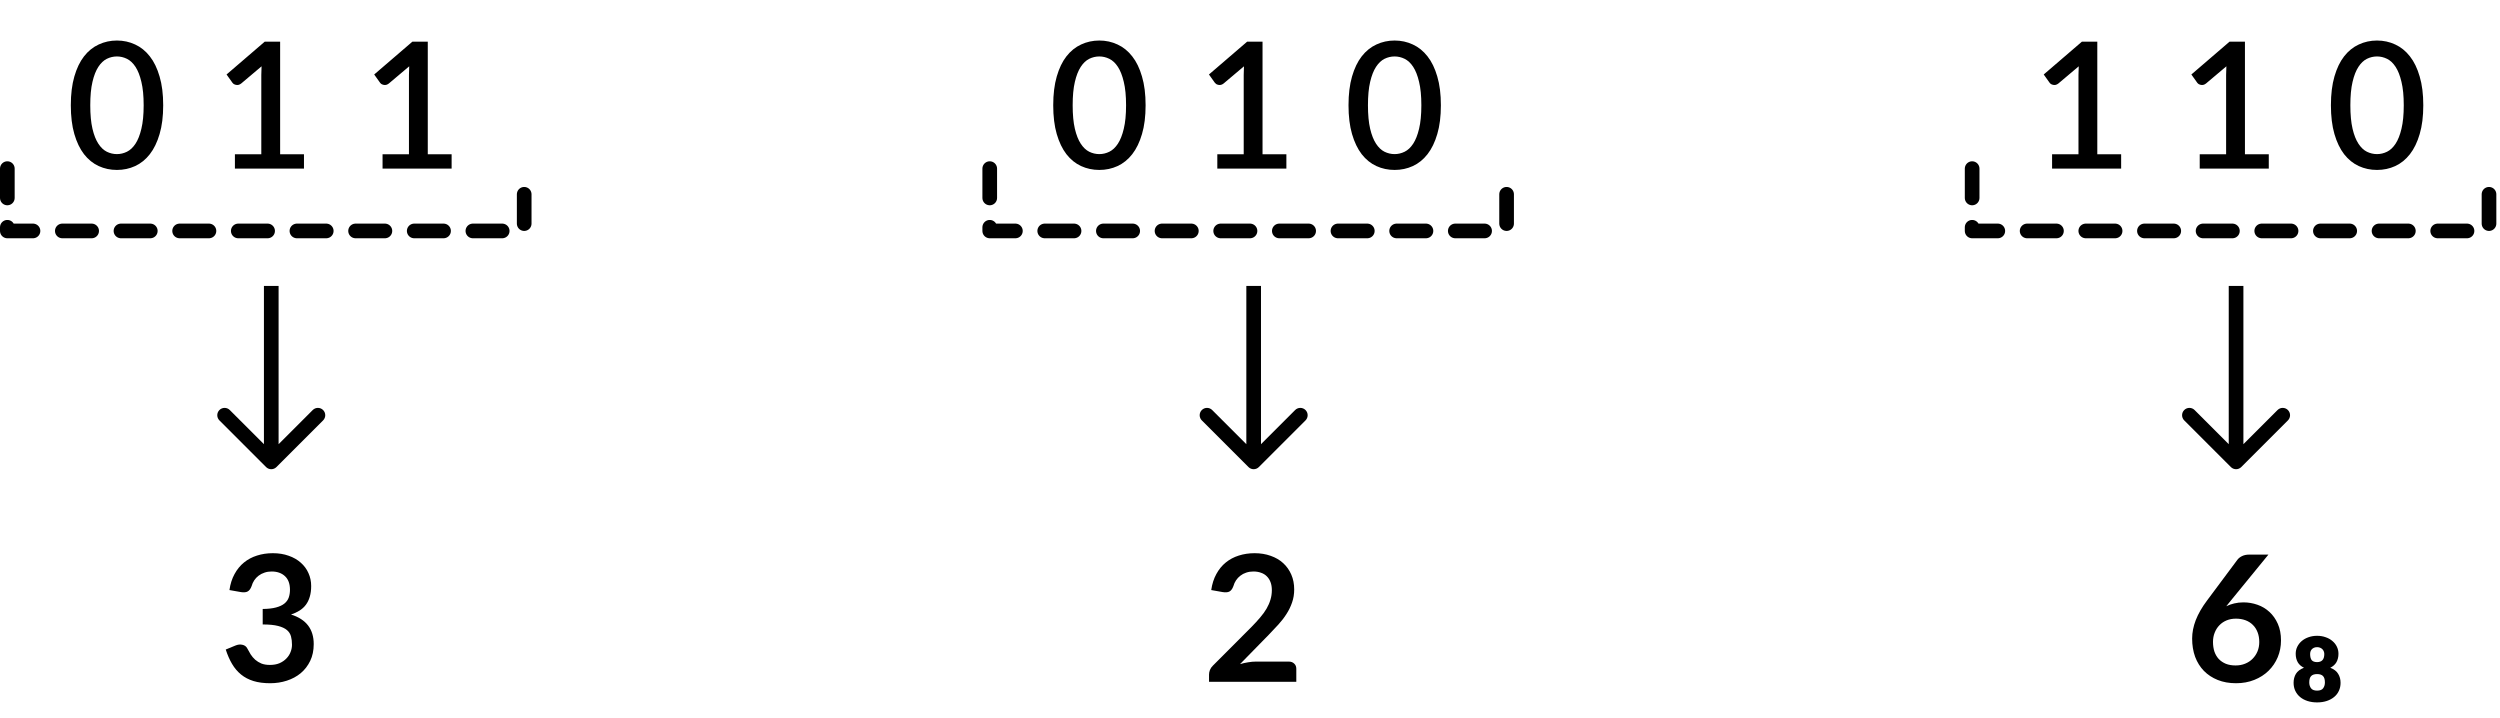 <svg width="341" height="98" viewBox="0 0 341 98" fill="none" xmlns="http://www.w3.org/2000/svg">
<path d="M22.26 14.36C22.26 15.872 22.096 17.18 21.768 18.284C21.448 19.388 21.004 20.304 20.436 21.032C19.868 21.76 19.2 22.3 18.432 22.652C17.664 23.004 16.836 23.18 15.948 23.18C15.06 23.18 14.232 23.004 13.464 22.652C12.696 22.3 12.028 21.76 11.46 21.032C10.9 20.304 10.46 19.388 10.14 18.284C9.82 17.18 9.66 15.872 9.66 14.36C9.66 12.848 9.82 11.54 10.14 10.436C10.46 9.324 10.9 8.408 11.46 7.688C12.028 6.96 12.696 6.42 13.464 6.068C14.232 5.708 15.06 5.528 15.948 5.528C16.836 5.528 17.664 5.708 18.432 6.068C19.2 6.42 19.868 6.96 20.436 7.688C21.004 8.408 21.448 9.324 21.768 10.436C22.096 11.54 22.26 12.848 22.26 14.36ZM19.596 14.36C19.596 13.08 19.492 12.016 19.284 11.168C19.084 10.312 18.816 9.628 18.48 9.116C18.144 8.604 17.756 8.24 17.316 8.024C16.876 7.808 16.42 7.7 15.948 7.7C15.468 7.7 15.008 7.808 14.568 8.024C14.136 8.24 13.752 8.604 13.416 9.116C13.08 9.628 12.812 10.312 12.612 11.168C12.412 12.016 12.312 13.08 12.312 14.36C12.312 15.64 12.412 16.708 12.612 17.564C12.812 18.412 13.08 19.092 13.416 19.604C13.752 20.116 14.136 20.48 14.568 20.696C15.008 20.912 15.468 21.02 15.948 21.02C16.42 21.02 16.876 20.912 17.316 20.696C17.756 20.48 18.144 20.116 18.48 19.604C18.816 19.092 19.084 18.412 19.284 17.564C19.492 16.708 19.596 15.64 19.596 14.36ZM41.462 21.044V23H32.042V21.044H35.642V10.22C35.642 9.836 35.654 9.444 35.678 9.044L32.906 11.384C32.786 11.48 32.662 11.544 32.534 11.576C32.414 11.6 32.298 11.6 32.186 11.576C32.082 11.552 31.986 11.516 31.898 11.468C31.818 11.412 31.754 11.352 31.706 11.288L30.902 10.16L36.11 5.684H38.21V21.044H41.462ZM61.601 21.044V23H52.181V21.044H55.781V10.22C55.781 9.836 55.793 9.444 55.817 9.044L53.045 11.384C52.925 11.48 52.801 11.544 52.673 11.576C52.553 11.6 52.437 11.6 52.325 11.576C52.221 11.552 52.125 11.516 52.037 11.468C51.957 11.412 51.893 11.352 51.845 11.288L51.041 10.16L56.249 5.684H58.349V21.044H61.601Z" fill="black"/>
<path d="M1 23V31.5H71.5V23" stroke="black" stroke-width="2" stroke-linecap="round" stroke-linejoin="round" stroke-dasharray="4 4"/>
<path d="M36.293 63.707C36.683 64.098 37.317 64.098 37.707 63.707L44.071 57.343C44.462 56.953 44.462 56.319 44.071 55.929C43.681 55.538 43.047 55.538 42.657 55.929L37 61.586L31.343 55.929C30.953 55.538 30.32 55.538 29.929 55.929C29.538 56.319 29.538 56.953 29.929 57.343L36.293 63.707ZM36 39L36 63L38 63L38 39L36 39Z" fill="black"/>
<path d="M31.296 80.484C31.416 79.652 31.648 78.924 31.992 78.3C32.336 77.668 32.764 77.144 33.276 76.728C33.796 76.304 34.388 75.988 35.052 75.78C35.724 75.564 36.444 75.456 37.212 75.456C38.012 75.456 38.732 75.572 39.372 75.804C40.02 76.028 40.572 76.344 41.028 76.752C41.484 77.152 41.832 77.624 42.072 78.168C42.32 78.712 42.444 79.3 42.444 79.932C42.444 80.484 42.38 80.972 42.252 81.396C42.132 81.812 41.956 82.176 41.724 82.488C41.492 82.8 41.204 83.064 40.86 83.28C40.516 83.496 40.128 83.676 39.696 83.82C40.736 84.148 41.512 84.648 42.024 85.32C42.536 85.992 42.792 86.836 42.792 87.852C42.792 88.716 42.632 89.48 42.312 90.144C41.992 90.808 41.56 91.368 41.016 91.824C40.472 92.272 39.84 92.612 39.12 92.844C38.408 93.076 37.652 93.192 36.852 93.192C35.98 93.192 35.22 93.092 34.572 92.892C33.924 92.692 33.36 92.396 32.88 92.004C32.4 91.612 31.992 91.132 31.656 90.564C31.32 89.996 31.032 89.34 30.792 88.596L32.1 88.056C32.444 87.912 32.764 87.876 33.06 87.948C33.364 88.012 33.584 88.172 33.72 88.428C33.864 88.708 34.02 88.984 34.188 89.256C34.364 89.528 34.572 89.772 34.812 89.988C35.052 90.196 35.332 90.368 35.652 90.504C35.98 90.632 36.368 90.696 36.816 90.696C37.32 90.696 37.76 90.616 38.136 90.456C38.512 90.288 38.824 90.072 39.072 89.808C39.328 89.544 39.516 89.252 39.636 88.932C39.764 88.604 39.828 88.276 39.828 87.948C39.828 87.532 39.784 87.156 39.696 86.82C39.608 86.476 39.424 86.184 39.144 85.944C38.864 85.704 38.46 85.516 37.932 85.38C37.412 85.244 36.712 85.176 35.832 85.176V83.064C36.56 83.056 37.164 82.988 37.644 82.86C38.124 82.732 38.504 82.556 38.784 82.332C39.072 82.1 39.272 81.824 39.384 81.504C39.496 81.184 39.552 80.832 39.552 80.448C39.552 79.632 39.324 79.012 38.868 78.588C38.412 78.164 37.804 77.952 37.044 77.952C36.692 77.952 36.368 78.004 36.072 78.108C35.776 78.204 35.508 78.344 35.268 78.528C35.036 78.704 34.84 78.912 34.68 79.152C34.52 79.392 34.4 79.656 34.32 79.944C34.184 80.312 34.004 80.556 33.78 80.676C33.564 80.796 33.256 80.824 32.856 80.76L31.296 80.484Z" fill="black"/>
<path d="M156.26 14.36C156.26 15.872 156.096 17.18 155.768 18.284C155.448 19.388 155.004 20.304 154.436 21.032C153.868 21.76 153.2 22.3 152.432 22.652C151.664 23.004 150.836 23.18 149.948 23.18C149.06 23.18 148.232 23.004 147.464 22.652C146.696 22.3 146.028 21.76 145.46 21.032C144.9 20.304 144.46 19.388 144.14 18.284C143.82 17.18 143.66 15.872 143.66 14.36C143.66 12.848 143.82 11.54 144.14 10.436C144.46 9.324 144.9 8.408 145.46 7.688C146.028 6.96 146.696 6.42 147.464 6.068C148.232 5.708 149.06 5.528 149.948 5.528C150.836 5.528 151.664 5.708 152.432 6.068C153.2 6.42 153.868 6.96 154.436 7.688C155.004 8.408 155.448 9.324 155.768 10.436C156.096 11.54 156.26 12.848 156.26 14.36ZM153.596 14.36C153.596 13.08 153.492 12.016 153.284 11.168C153.084 10.312 152.816 9.628 152.48 9.116C152.144 8.604 151.756 8.24 151.316 8.024C150.876 7.808 150.42 7.7 149.948 7.7C149.468 7.7 149.008 7.808 148.568 8.024C148.136 8.24 147.752 8.604 147.416 9.116C147.08 9.628 146.812 10.312 146.612 11.168C146.412 12.016 146.312 13.08 146.312 14.36C146.312 15.64 146.412 16.708 146.612 17.564C146.812 18.412 147.08 19.092 147.416 19.604C147.752 20.116 148.136 20.48 148.568 20.696C149.008 20.912 149.468 21.02 149.948 21.02C150.42 21.02 150.876 20.912 151.316 20.696C151.756 20.48 152.144 20.116 152.48 19.604C152.816 19.092 153.084 18.412 153.284 17.564C153.492 16.708 153.596 15.64 153.596 14.36ZM175.462 21.044V23H166.042V21.044H169.642V10.22C169.642 9.836 169.654 9.444 169.678 9.044L166.906 11.384C166.786 11.48 166.662 11.544 166.534 11.576C166.414 11.6 166.298 11.6 166.186 11.576C166.082 11.552 165.986 11.516 165.898 11.468C165.818 11.412 165.754 11.352 165.706 11.288L164.902 10.16L170.11 5.684H172.21V21.044H175.462ZM196.537 14.36C196.537 15.872 196.373 17.18 196.045 18.284C195.725 19.388 195.281 20.304 194.713 21.032C194.145 21.76 193.477 22.3 192.709 22.652C191.941 23.004 191.113 23.18 190.225 23.18C189.337 23.18 188.509 23.004 187.741 22.652C186.973 22.3 186.305 21.76 185.737 21.032C185.177 20.304 184.737 19.388 184.417 18.284C184.097 17.18 183.937 15.872 183.937 14.36C183.937 12.848 184.097 11.54 184.417 10.436C184.737 9.324 185.177 8.408 185.737 7.688C186.305 6.96 186.973 6.42 187.741 6.068C188.509 5.708 189.337 5.528 190.225 5.528C191.113 5.528 191.941 5.708 192.709 6.068C193.477 6.42 194.145 6.96 194.713 7.688C195.281 8.408 195.725 9.324 196.045 10.436C196.373 11.54 196.537 12.848 196.537 14.36ZM193.873 14.36C193.873 13.08 193.769 12.016 193.561 11.168C193.361 10.312 193.093 9.628 192.757 9.116C192.421 8.604 192.033 8.24 191.593 8.024C191.153 7.808 190.697 7.7 190.225 7.7C189.745 7.7 189.285 7.808 188.845 8.024C188.413 8.24 188.029 8.604 187.693 9.116C187.357 9.628 187.089 10.312 186.889 11.168C186.689 12.016 186.589 13.08 186.589 14.36C186.589 15.64 186.689 16.708 186.889 17.564C187.089 18.412 187.357 19.092 187.693 19.604C188.029 20.116 188.413 20.48 188.845 20.696C189.285 20.912 189.745 21.02 190.225 21.02C190.697 21.02 191.153 20.912 191.593 20.696C192.033 20.48 192.421 20.116 192.757 19.604C193.093 19.092 193.361 18.412 193.561 17.564C193.769 16.708 193.873 15.64 193.873 14.36Z" fill="black"/>
<path d="M135 23V31.5H205.5V23" stroke="black" stroke-width="2" stroke-linecap="round" stroke-linejoin="round" stroke-dasharray="4 4"/>
<path d="M170.293 63.707C170.683 64.098 171.317 64.098 171.707 63.707L178.071 57.343C178.462 56.953 178.462 56.319 178.071 55.929C177.681 55.538 177.047 55.538 176.657 55.929L171 61.586L165.343 55.929C164.953 55.538 164.319 55.538 163.929 55.929C163.538 56.319 163.538 56.953 163.929 57.343L170.293 63.707ZM170 39L170 63L172 63L172 39L170 39Z" fill="black"/>
<path d="M175.772 90.24C176.092 90.24 176.344 90.332 176.528 90.516C176.72 90.692 176.816 90.928 176.816 91.224V93H164.912V92.016C164.912 91.816 164.952 91.608 165.032 91.392C165.12 91.168 165.256 90.968 165.44 90.792L170.708 85.512C171.148 85.064 171.54 84.636 171.884 84.228C172.236 83.82 172.528 83.416 172.76 83.016C172.992 82.616 173.168 82.212 173.288 81.804C173.416 81.388 173.48 80.952 173.48 80.496C173.48 80.08 173.42 79.716 173.3 79.404C173.18 79.084 173.008 78.816 172.784 78.6C172.568 78.384 172.304 78.224 171.992 78.12C171.688 78.008 171.344 77.952 170.96 77.952C170.608 77.952 170.28 78.004 169.976 78.108C169.68 78.204 169.416 78.344 169.184 78.528C168.952 78.704 168.756 78.912 168.596 79.152C168.436 79.392 168.316 79.656 168.236 79.944C168.1 80.312 167.924 80.556 167.708 80.676C167.492 80.796 167.18 80.824 166.772 80.76L165.212 80.484C165.332 79.652 165.564 78.924 165.908 78.3C166.252 77.668 166.68 77.144 167.192 76.728C167.712 76.304 168.304 75.988 168.968 75.78C169.64 75.564 170.36 75.456 171.128 75.456C171.928 75.456 172.66 75.576 173.324 75.816C173.988 76.048 174.556 76.38 175.028 76.812C175.5 77.244 175.868 77.764 176.132 78.372C176.396 78.98 176.528 79.656 176.528 80.4C176.528 81.04 176.432 81.632 176.24 82.176C176.056 82.72 175.804 83.24 175.484 83.736C175.172 84.232 174.804 84.712 174.38 85.176C173.956 85.64 173.512 86.112 173.048 86.592L169.136 90.588C169.512 90.476 169.884 90.392 170.252 90.336C170.628 90.272 170.984 90.24 171.32 90.24H175.772Z" fill="black"/>
<path d="M289.324 21.044V23H279.904V21.044H283.504V10.22C283.504 9.836 283.516 9.444 283.54 9.044L280.768 11.384C280.648 11.48 280.524 11.544 280.396 11.576C280.276 11.6 280.16 11.6 280.048 11.576C279.944 11.552 279.848 11.516 279.76 11.468C279.68 11.412 279.616 11.352 279.568 11.288L278.764 10.16L283.972 5.684H286.072V21.044H289.324ZM309.462 21.044V23H300.042V21.044H303.642V10.22C303.642 9.836 303.654 9.444 303.678 9.044L300.906 11.384C300.786 11.48 300.662 11.544 300.534 11.576C300.414 11.6 300.298 11.6 300.186 11.576C300.082 11.552 299.986 11.516 299.898 11.468C299.818 11.412 299.754 11.352 299.706 11.288L298.902 10.16L304.11 5.684H306.21V21.044H309.462ZM330.537 14.36C330.537 15.872 330.373 17.18 330.045 18.284C329.725 19.388 329.281 20.304 328.713 21.032C328.145 21.76 327.477 22.3 326.709 22.652C325.941 23.004 325.113 23.18 324.225 23.18C323.337 23.18 322.509 23.004 321.741 22.652C320.973 22.3 320.305 21.76 319.737 21.032C319.177 20.304 318.737 19.388 318.417 18.284C318.097 17.18 317.937 15.872 317.937 14.36C317.937 12.848 318.097 11.54 318.417 10.436C318.737 9.324 319.177 8.408 319.737 7.688C320.305 6.96 320.973 6.42 321.741 6.068C322.509 5.708 323.337 5.528 324.225 5.528C325.113 5.528 325.941 5.708 326.709 6.068C327.477 6.42 328.145 6.96 328.713 7.688C329.281 8.408 329.725 9.324 330.045 10.436C330.373 11.54 330.537 12.848 330.537 14.36ZM327.873 14.36C327.873 13.08 327.769 12.016 327.561 11.168C327.361 10.312 327.093 9.628 326.757 9.116C326.421 8.604 326.033 8.24 325.593 8.024C325.153 7.808 324.697 7.7 324.225 7.7C323.745 7.7 323.285 7.808 322.845 8.024C322.413 8.24 322.029 8.604 321.693 9.116C321.357 9.628 321.089 10.312 320.889 11.168C320.689 12.016 320.589 13.08 320.589 14.36C320.589 15.64 320.689 16.708 320.889 17.564C321.089 18.412 321.357 19.092 321.693 19.604C322.029 20.116 322.413 20.48 322.845 20.696C323.285 20.912 323.745 21.02 324.225 21.02C324.697 21.02 325.153 20.912 325.593 20.696C326.033 20.48 326.421 20.116 326.757 19.604C327.093 19.092 327.361 18.412 327.561 17.564C327.769 16.708 327.873 15.64 327.873 14.36Z" fill="black"/>
<path d="M269 23V31.5H339.5V23" stroke="black" stroke-width="2" stroke-linecap="round" stroke-linejoin="round" stroke-dasharray="4 4"/>
<path d="M304.293 63.707C304.683 64.098 305.317 64.098 305.707 63.707L312.071 57.343C312.462 56.953 312.462 56.319 312.071 55.929C311.681 55.538 311.047 55.538 310.657 55.929L305 61.586L299.343 55.929C298.953 55.538 298.319 55.538 297.929 55.929C297.538 56.319 297.538 56.953 297.929 57.343L304.293 63.707ZM304 39L304 63L306 63L306 39L304 39Z" fill="black"/>
<path d="M304.264 81.948L303.664 82.692C304 82.524 304.36 82.396 304.744 82.308C305.136 82.212 305.556 82.164 306.004 82.164C306.66 82.164 307.296 82.272 307.912 82.488C308.536 82.704 309.084 83.032 309.556 83.472C310.028 83.904 310.408 84.444 310.696 85.092C310.984 85.74 311.128 86.496 311.128 87.36C311.128 88.168 310.98 88.928 310.684 89.64C310.388 90.344 309.972 90.96 309.436 91.488C308.9 92.016 308.252 92.432 307.492 92.736C306.74 93.04 305.908 93.192 304.996 93.192C304.068 93.192 303.236 93.044 302.5 92.748C301.764 92.452 301.136 92.04 300.616 91.512C300.096 90.976 299.696 90.336 299.416 89.592C299.144 88.84 299.008 88.008 299.008 87.096C299.008 86.28 299.172 85.444 299.5 84.588C299.836 83.724 300.352 82.828 301.048 81.9L305.188 76.344C305.332 76.152 305.54 75.988 305.812 75.852C306.092 75.716 306.412 75.648 306.772 75.648H309.412L304.264 81.948ZM304.936 90.768C305.408 90.768 305.84 90.688 306.232 90.528C306.632 90.368 306.972 90.144 307.252 89.856C307.54 89.568 307.764 89.232 307.924 88.848C308.084 88.456 308.164 88.032 308.164 87.576C308.164 87.08 308.088 86.636 307.936 86.244C307.784 85.844 307.568 85.508 307.288 85.236C307.008 84.956 306.672 84.744 306.28 84.6C305.888 84.456 305.456 84.384 304.984 84.384C304.512 84.384 304.084 84.464 303.7 84.624C303.316 84.784 302.988 85.008 302.716 85.296C302.444 85.576 302.232 85.912 302.08 86.304C301.928 86.688 301.852 87.104 301.852 87.552C301.852 88.032 301.916 88.472 302.044 88.872C302.18 89.264 302.376 89.6 302.632 89.88C302.896 90.16 303.22 90.38 303.604 90.54C303.988 90.692 304.432 90.768 304.936 90.768ZM316.05 94.2C316.45 94.2 316.726 94.092 316.878 93.876C317.038 93.66 317.118 93.396 317.118 93.084C317.118 92.676 317.03 92.384 316.854 92.208C316.686 92.032 316.418 91.944 316.05 91.944C315.69 91.944 315.422 92.032 315.246 92.208C315.07 92.384 314.982 92.676 314.982 93.084C314.982 93.396 315.062 93.66 315.222 93.876C315.382 94.092 315.658 94.2 316.05 94.2ZM316.05 88.272C315.882 88.272 315.738 88.3 315.618 88.356C315.498 88.412 315.398 88.484 315.318 88.572C315.246 88.66 315.19 88.76 315.15 88.872C315.118 88.984 315.102 89.096 315.102 89.208C315.102 89.584 315.174 89.864 315.318 90.048C315.47 90.224 315.714 90.312 316.05 90.312C316.706 90.312 317.034 89.944 317.034 89.208C317.034 89.096 317.014 88.984 316.974 88.872C316.934 88.76 316.874 88.66 316.794 88.572C316.714 88.484 316.61 88.412 316.482 88.356C316.362 88.3 316.218 88.272 316.05 88.272ZM317.85 91.08C318.362 91.28 318.722 91.56 318.93 91.92C319.146 92.272 319.254 92.676 319.254 93.132C319.254 93.532 319.178 93.896 319.026 94.224C318.874 94.56 318.654 94.844 318.366 95.076C318.086 95.308 317.75 95.488 317.358 95.616C316.966 95.744 316.53 95.808 316.05 95.808C315.578 95.808 315.142 95.744 314.742 95.616C314.35 95.488 314.014 95.308 313.734 95.076C313.454 94.844 313.234 94.56 313.074 94.224C312.922 93.896 312.846 93.532 312.846 93.132C312.846 92.676 312.95 92.272 313.158 91.92C313.374 91.56 313.742 91.28 314.262 91.08C313.878 90.896 313.594 90.644 313.41 90.324C313.226 89.996 313.134 89.612 313.134 89.172C313.134 88.828 313.206 88.508 313.35 88.212C313.502 87.908 313.706 87.648 313.962 87.432C314.226 87.208 314.534 87.036 314.886 86.916C315.246 86.788 315.634 86.724 316.05 86.724C316.474 86.724 316.862 86.788 317.214 86.916C317.574 87.036 317.882 87.208 318.138 87.432C318.402 87.648 318.606 87.908 318.75 88.212C318.894 88.508 318.966 88.828 318.966 89.172C318.966 89.612 318.874 89.996 318.69 90.324C318.506 90.644 318.226 90.896 317.85 91.08Z" fill="black"/>
</svg>
